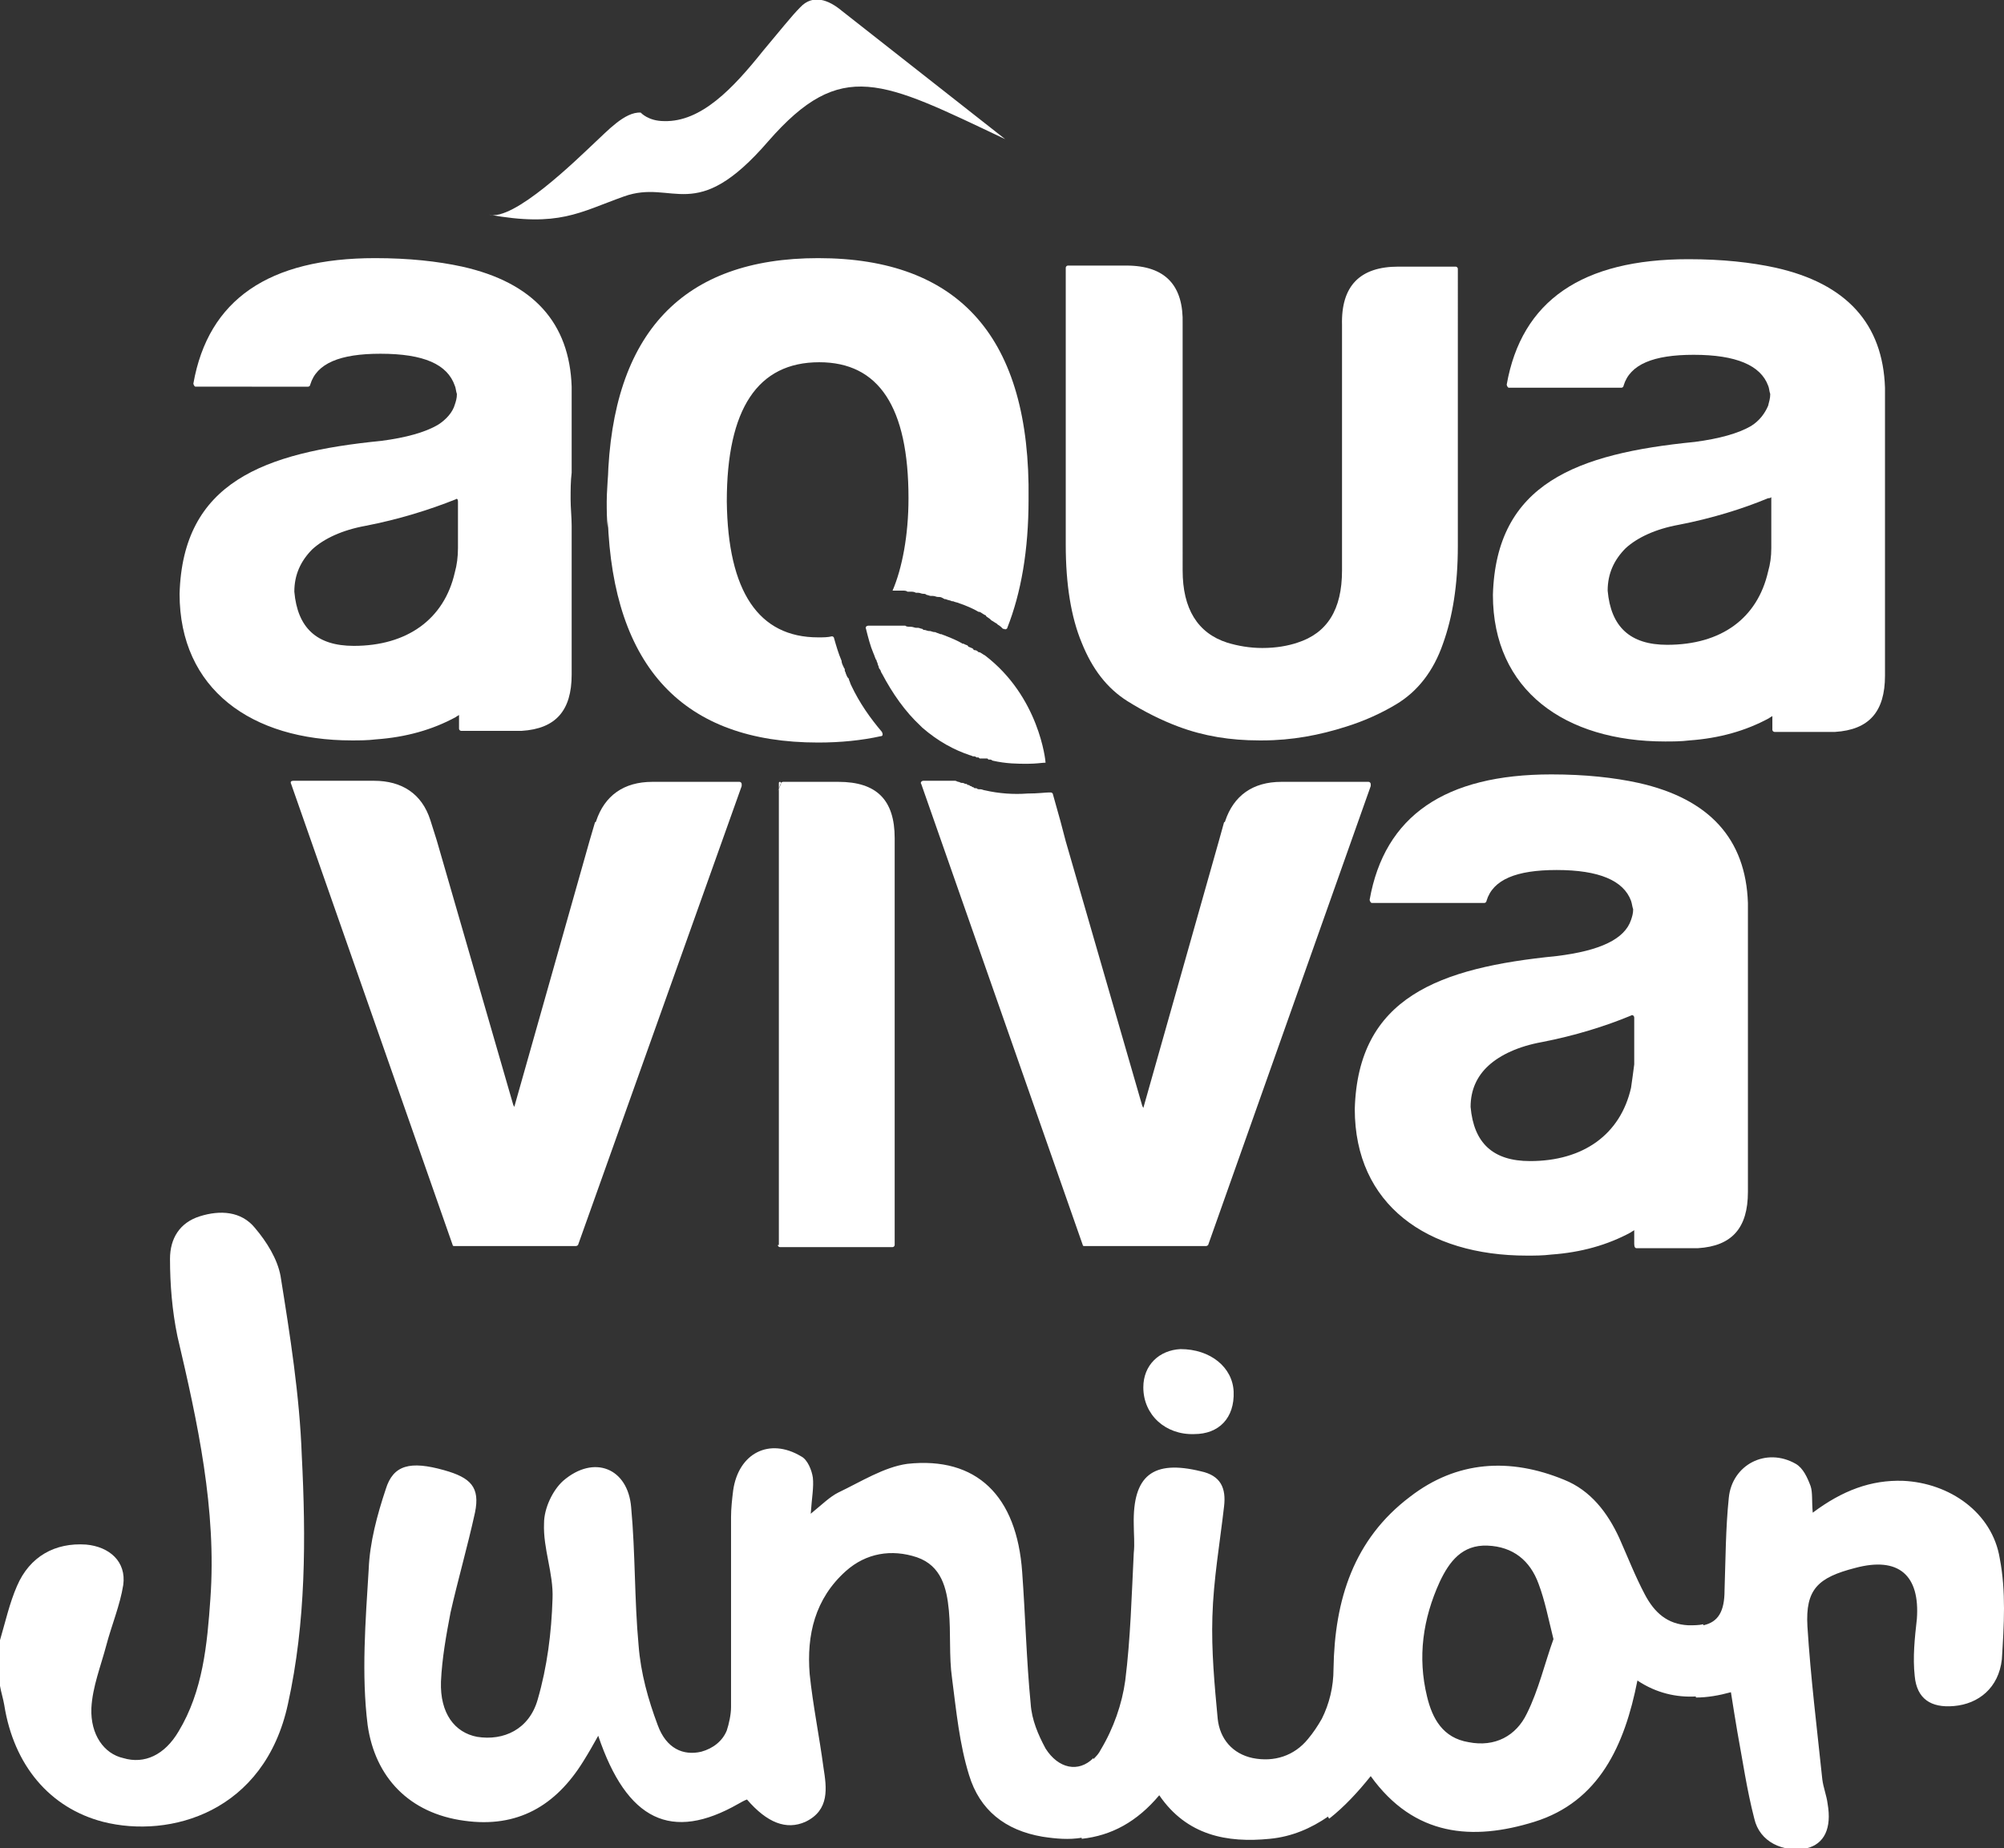 <?xml version="1.0" encoding="utf-8"?>
<!-- Generator: Adobe Illustrator 26.0.3, SVG Export Plug-In . SVG Version: 6.00 Build 0)  -->
<svg version="1.1" id="Layer_1" xmlns="http://www.w3.org/2000/svg" xmlns:xlink="http://www.w3.org/1999/xlink" x="0px" y="0px"
	 viewBox="0 0 188.6 174" style="enable-background:new 0 0 188.6 174;" xml:space="preserve">
<rect x="0" y="0" width="188.6" height="174" fill="#333333" stroke="none"/>
<style type="text/css">
	.st0{fill-rule:evenodd;clip-rule:evenodd;fill:#FFFFFF;}
</style>
<g>
	<path class="st0" d="M58.7,18.5c4.7-1.7,6.7,2.8,13.6-5.2c6.9-7.9,10.7-5.7,22.3-0.2L79.2,1c-1.2-1-2.7-1.6-3.9-0.3
		c-0.8,0.8-1.9,2.2-3.5,4.1c-2.8,3.5-5.8,6.7-9.3,6.6c-1.5,0-2.2-0.8-2.2-0.8c-1.5-0.1-3.2,1.8-4.3,2.8c-1.7,1.6-7.7,7.5-10,6.8
		C52.6,21.4,54.5,20,58.7,18.5z"/>
	<path class="st0" d="M77,24.3c-12.7,0-19.4,7-19.8,21c0,0,0,0,0,0v-0.6c0,0.8-0.1,1.6-0.1,2.5c0,0.8,0,1.7,0.1,2.5v-0.8
		c0,0,0,0,0,0c0.5,13.9,7.1,21,19.8,21c2.1,0,4.1-0.2,5.9-0.6c0.2,0,0.2-0.2,0.1-0.4c-1.1-1.3-2.1-2.7-2.9-4.4l0,0l0,0
		c-0.1-0.2-0.1-0.3-0.2-0.5c0-0.1,0-0.1-0.1-0.2l0,0c-0.1-0.1-0.1-0.2-0.2-0.4c0-0.1-0.1-0.2-0.1-0.3l0-0.1c0-0.1-0.1-0.1-0.1-0.2
		c-0.1-0.2-0.2-0.4-0.2-0.6l0,0c-0.3-0.7-0.5-1.4-0.7-2.1c0-0.1-0.1-0.2-0.2-0.2c-0.4,0.1-0.8,0.1-1.3,0.1c-5.6,0-8.5-4.3-8.6-12.8
		c0-8.7,2.9-13.1,8.7-13.1c5.6,0,8.4,4.2,8.4,12.8c0,3.5-0.6,6.6-1.5,8.7c0.1,0,0.2,0,0.3,0c0.1,0,0.3,0,0.4,0c0.1,0,0.2,0,0.3,0
		c0.1,0,0.3,0,0.4,0.1c0.1,0,0.2,0,0.3,0c0.2,0,0.3,0,0.5,0.1c0.1,0,0.2,0,0.2,0c0.2,0,0.3,0.1,0.5,0.1c0.1,0,0.2,0,0.3,0.1
		c0.1,0,0.3,0.1,0.4,0.1c0.1,0,0.1,0,0.2,0c0.2,0,0.3,0.1,0.5,0.1l0,0c0,0,0.1,0,0.1,0c0.2,0,0.3,0.1,0.5,0.2l0,0c0,0,0.1,0,0.1,0
		c0.2,0.1,0.4,0.1,0.6,0.2l0,0c0,0,0.1,0,0.1,0c0.2,0.1,0.4,0.1,0.6,0.2l0,0l0,0c0.6,0.2,1.3,0.5,1.8,0.8c0,0,0.1,0,0.1,0l0,0
		c0.2,0.1,0.3,0.2,0.5,0.3c0,0,0.1,0,0.1,0.1l0,0c0.1,0.1,0.3,0.2,0.4,0.3l0,0c0,0,0.1,0.1,0.1,0.1c0.2,0.1,0.3,0.2,0.5,0.3l0,0
		c0,0,0,0,0.1,0.1c0.2,0.1,0.4,0.3,0.5,0.4l0,0l0,0l0,0c0,0,0,0,0.1,0c0.1,0.1,0.3,0,0.3-0.1c1.3-3.3,2-7.3,2-12.1
		C97,31.8,90.3,24.3,77,24.3z"/>
	<path class="st0" d="M106.1,66c1.6,1,3.2,1.8,4.8,2.4c2.4,0.9,4.9,1.3,7.6,1.3c0.1,0,0.2,0,0.3,0c2.8,0,5.4-0.5,7.9-1.3
		c1.6-0.5,3.2-1.2,4.7-2.1c2-1.2,3.5-3.1,4.4-5.7c0.9-2.5,1.4-5.5,1.4-9.2V25.3c0-0.1-0.1-0.2-0.2-0.2h-5.4c-3.6,0-5.4,1.8-5.3,5.5
		v23.1c0,3.7-1.4,5.9-4.2,6.8c-0.9,0.3-2,0.5-3.3,0.5c-1.2,0-2.3-0.2-3.3-0.5c-2.8-0.9-4.2-3.2-4.2-6.8V30.5
		c0.1-3.6-1.6-5.5-5.3-5.5h-5.5c-0.1,0-0.2,0.1-0.2,0.2v26.1c0,3.7,0.5,6.8,1.5,9.2C102.8,63,104.2,64.8,106.1,66z"/>
	<path class="st0" d="M42.8,38.1c-0.2,0.7-0.8,1.4-1.6,1.9c-1.2,0.7-3,1.2-5.3,1.5c-11.1,1.1-18.7,3.9-19,14.4
		c0,9,6.8,13.8,16.2,13.8c0.7,0,1.5,0,2.3-0.1c2.8-0.2,5.3-0.9,7.5-2.1c0.1-0.1,0.2-0.1,0.3-0.2v1.3c0,0.1,0.1,0.2,0.2,0.2h5.7
		c0,0,0,0,0,0c3.2-0.2,4.7-1.9,4.7-5.3v-14c0-0.8-0.1-1.7-0.1-2.5c0-0.9,0-1.7,0.1-2.5v-8.1c-0.2-6-3.6-9.8-10.3-11.3
		c-2.3-0.5-5-0.8-8.2-0.8c-10,0-15.7,3.9-17.1,11.8c0,0.1,0.1,0.3,0.2,0.3H29c0.1,0,0.2-0.1,0.2-0.2c0.6-2,2.8-2.9,6.6-2.9
		c4.1,0,6.3,1,7,3c0.1,0.2,0.1,0.5,0.2,0.8c0,0,0,0,0,0C43,37.5,42.9,37.8,42.8,38.1z M43.1,47.2v4.4c0,0.8-0.1,1.6-0.3,2.3
		c-1,4.4-4.5,6.9-9.5,6.9c-3.5,0-5.3-1.7-5.6-5.1c0,0,0,0,0,0c0-1.6,0.6-2.9,1.7-4c1.1-1,2.8-1.8,5-2.2c3.1-0.6,6-1.5,8.5-2.5
		c0,0,0,0,0,0C43,46.9,43.1,47,43.1,47.2z"/>
	<path class="st0" d="M166.4,38.2c-0.3,0.7-0.8,1.4-1.6,1.9c-1.2,0.7-3,1.2-5.3,1.5c-11.1,1.1-18.7,3.9-19,14.4
		c0,9,6.8,13.8,16.2,13.8c0.7,0,1.5,0,2.3-0.1c2.8-0.2,5.3-0.9,7.5-2.1c0.1-0.1,0.2-0.1,0.3-0.2v1.3c0,0.1,0.1,0.2,0.2,0.2h5.7
		c0,0,0,0,0,0c3.2-0.2,4.7-1.9,4.7-5.3V36.5c-0.2-6-3.6-9.8-10.3-11.3c-2.3-0.5-5-0.8-8.2-0.8c-10,0-15.7,3.9-17.1,11.8
		c0,0.1,0.1,0.3,0.2,0.3h10.6c0.1,0,0.2-0.1,0.2-0.2c0.6-2,2.8-2.9,6.6-2.9c4,0,6.3,1,7,2.9c0.1,0.2,0.1,0.5,0.2,0.8c0,0,0,0,0,0
		C166.6,37.5,166.5,37.8,166.4,38.2z M166.7,46.8v4.8c0,0.8-0.1,1.5-0.3,2.2c-1,4.4-4.4,6.9-9.5,6.9c-3.5,0-5.3-1.7-5.6-5.1
		c0,0,0,0,0,0c0-1.6,0.6-2.9,1.7-4c1.1-1,2.8-1.8,5-2.2c3.1-0.6,6-1.5,8.4-2.5C166.5,46.9,166.6,46.9,166.7,46.8z"/>
	<path class="st0" d="M61.4,73.6c-2.7,0-4.5,1.3-5.3,3.7c0,0,0,0.1-0.1,0.1l-0.5,1.7l-7.1,25.1l-0.1-0.2l-7.2-24.9l-0.6-1.9
		c-0.8-2.5-2.7-3.7-5.3-3.7h-7.6c-0.2,0-0.3,0.1-0.2,0.3l15.2,43.4c0,0.1,0.1,0.1,0.2,0.1h11.4c0.1,0,0.2-0.1,0.2-0.1L69.8,74
		c0,0,0-0.1,0-0.1v-0.1c0-0.1-0.1-0.2-0.2-0.2H61.4z"/>
	<path class="st0" d="M92.7,74.4L92.7,74.4L92.7,74.4c-0.1,0-0.3-0.1-0.4-0.1l-0.1,0l0,0c-0.1,0-0.2,0-0.3-0.1c0,0-0.1,0-0.1,0l0,0
		c-0.1,0-0.1,0-0.2-0.1c-0.1,0-0.1,0-0.2-0.1c-0.1,0-0.1,0-0.2-0.1c-0.1,0-0.2,0-0.2-0.1l-0.1,0c-0.1,0-0.2-0.1-0.3-0.1l-0.1,0l0,0
		c-0.1,0-0.2-0.1-0.3-0.1c-0.1,0-0.2-0.1-0.3-0.1c0,0-0.1,0-0.1,0h-2.9c-0.2,0-0.3,0.2-0.2,0.3l15.2,43.4c0,0.1,0.1,0.1,0.2,0.1
		h11.4c0.1,0,0.2-0.1,0.2-0.1L129,74c0,0,0,0,0-0.1v-0.1c0-0.1-0.1-0.2-0.2-0.2h-8.2c-2.7,0-4.5,1.3-5.3,3.7c0,0,0,0.1-0.1,0.1
		l-0.5,1.8l-7.1,25.1l-0.1-0.2l-7.2-24.9l-0.5-1.9l-0.7-2.5c0-0.1-0.1-0.2-0.2-0.2l-0.1,0l-0.1,0c-0.3,0-1,0.1-2,0.1
		C95.4,74.8,94,74.7,92.7,74.4z"/>
	<path class="st0" d="M73.2,117.2c0,0.1,0.1,0.2,0.2,0.2H84c0.1,0,0.2-0.1,0.2-0.2V78.9c0-3.6-1.7-5.3-5.3-5.3h-5.2
		c-0.1,0-0.2,0.1-0.2,0.1l-0.3,0.8l0.3-0.7c0-0.1,0-0.2-0.1-0.2c-0.1,0-0.1,0.1-0.1,0.1v0.8l0,0c0,0,0,0,0,0.1V117.2z"/>
	<path class="st0" d="M154,117.5h5.8c0,0,0,0,0,0c3.2-0.2,4.7-1.9,4.7-5.3V85c-0.2-6-3.6-9.8-10.3-11.3c-2.3-0.5-5-0.8-8.2-0.8
		c-10,0-15.7,3.9-17.1,11.8c0,0.1,0.1,0.3,0.2,0.3h10.6c0.1,0,0.2-0.1,0.2-0.2c0.6-2,2.8-2.9,6.6-2.9c4,0,6.3,1,7,2.9
		c0.1,0.3,0.1,0.5,0.2,0.8v0c0,0.4-0.1,0.7-0.2,1c-0.6,1.8-2.9,2.9-7,3.4c-11.1,1.1-18.7,3.9-19,14.4c0,9,6.8,13.8,16.2,13.8
		c0.7,0,1.5,0,2.3-0.1c2.8-0.2,5.3-0.9,7.5-2.1c0.1-0.1,0.2-0.1,0.3-0.2v1.3C153.8,117.4,153.9,117.5,154,117.5z M153.5,102.4
		c-1,4.4-4.5,6.9-9.5,6.9c-3.5,0-5.3-1.7-5.6-5.1c0,0,0,0,0,0c0-1.6,0.6-2.9,1.7-3.9c1.1-1,2.8-1.8,5-2.2c3.1-0.6,6-1.5,8.4-2.5
		c0,0,0,0,0,0c0.1-0.1,0.3,0,0.3,0.2v4.4C153.7,101,153.6,101.7,153.5,102.4z"/>
	<path class="st0" d="M92.7,61.7L92.7,61.7c-0.2-0.1-0.3-0.2-0.5-0.3c0,0,0,0-0.1,0c-0.1-0.1-0.2-0.2-0.4-0.2c0,0-0.1,0-0.1-0.1
		c-0.1-0.1-0.2-0.1-0.4-0.2c0,0-0.1,0-0.1-0.1c-0.1-0.1-0.3-0.1-0.4-0.2c0,0-0.1,0-0.1,0c-0.5-0.3-1-0.5-1.5-0.7c0,0,0,0,0,0
		c-0.2-0.1-0.3-0.1-0.5-0.2c0,0-0.1,0-0.1,0c-0.2-0.1-0.3-0.1-0.5-0.2c0,0-0.1,0-0.1,0c-0.1,0-0.3-0.1-0.4-0.1c0,0,0,0-0.1,0
		c-0.1,0-0.3-0.1-0.4-0.1c-0.1,0-0.1,0-0.2-0.1c-0.1,0-0.3-0.1-0.4-0.1c-0.1,0-0.1,0-0.2,0c-0.1,0-0.3-0.1-0.5-0.1
		c-0.1,0-0.1,0-0.1,0c-0.1,0-0.3,0-0.4-0.1c-0.1,0-0.2,0-0.2,0c-0.1,0-0.3,0-0.4,0c-0.1,0-0.2,0-0.3,0c-0.1,0-0.2,0-0.4,0
		c-0.1,0-0.2,0-0.2,0l-0.8,0c-0.3,0-0.7,0-1,0c-0.1,0-0.2,0-0.2,0c-0.1,0-0.3,0.1-0.2,0.3c0.2,0.8,0.4,1.6,0.7,2.3c0,0,0,0,0,0
		c0.1,0.2,0.1,0.3,0.2,0.5c0,0.1,0.1,0.1,0.1,0.2c0,0.1,0.1,0.2,0.1,0.3c0,0.1,0.1,0.2,0.1,0.3c0,0.1,0.1,0.2,0.1,0.2
		c0.1,0.1,0.1,0.3,0.2,0.4v0c1,1.9,2.2,3.6,3.6,4.9l0.2,0.2c1.5,1.3,3,2.1,4.5,2.6c0.1,0,0.2,0.1,0.3,0.1c0,0,0,0,0.1,0
		c0.1,0,0.2,0.1,0.2,0.1c0,0,0.1,0,0.1,0c0.1,0,0.1,0,0.2,0.1c0,0,0.1,0,0.1,0c0.1,0,0.1,0,0.2,0c0.1,0,0.1,0,0.2,0c0,0,0.1,0,0.1,0
		c0.1,0,0.2,0,0.2,0.1c0,0,0,0,0.1,0c0.1,0,0.2,0,0.3,0.1c0,0,0,0,0,0c1.3,0.3,2.4,0.3,3.3,0.3c0.8,0,1.4-0.1,1.6-0.1l0.1,0
		C98.4,71.6,97.8,65.6,92.7,61.7z"/>
	<path class="st0" d="M26.4,120.1c-0.3-1.6-1.3-3.2-2.4-4.5c-1.3-1.6-3.3-1.7-5.2-1.1c-1.9,0.6-2.8,2.1-2.8,4c0,2.4,0.2,4.9,0.7,7.3
		c1.9,8.1,3.7,16.3,3.1,24.7c-0.3,4.3-0.7,8.7-3,12.5c-1.3,2.2-3.2,3.1-5.2,2.5c-1.8-0.4-3.1-2.2-3-4.7c0.1-2,0.9-4,1.4-5.9
		c0.5-1.9,1.3-3.8,1.6-5.7c0.3-2.2-1.3-3.6-3.5-3.8c-2.9-0.2-5.3,1.1-6.5,3.9c-0.7,1.6-1.1,3.4-1.6,5.1v4.3c0.1,0.6,0.3,1.2,0.4,1.8
		c0.9,5.7,4.3,9.7,9.3,11c6.3,1.6,15.2-0.9,17.4-11.1c1.7-7.7,1.7-15.6,1.3-23.4C28.2,131.4,27.3,125.7,26.4,120.1z"/>
	<path class="st0" d="M188.2,146.7c-0.7-4.3-4.7-7.1-9.1-7.3c-3-0.1-5.7,0.9-8.5,3c-0.1-1.1,0-1.9-0.2-2.5c-0.3-0.8-0.7-1.7-1.4-2.1
		c-2.8-1.6-6,0.1-6.3,3.2c-0.3,2.9-0.3,5.8-0.4,8.7c0,2-0.6,3-2,3.3c0,0,0-0.1,0-0.1c-0.4,0.1-0.9,0.1-1.4,0.1
		c-2-0.1-3.2-1.2-4.1-2.9c-0.9-1.7-1.6-3.5-2.4-5.3c-1.1-2.4-2.7-4.5-5.2-5.5c-5.1-2.1-10.1-1.8-14.5,1.6c-5.3,4-7.1,9.7-7.2,16.2
		c0,1.7-0.4,3.3-1.1,4.7c-0.4,0.7-0.8,1.3-1.3,1.9c-1.3,1.6-3.2,2.2-5.2,1.8c-1.9-0.4-3.1-1.8-3.3-3.7c-0.3-3.2-0.6-6.4-0.5-9.6
		c0.1-3.5,0.7-6.9,1.1-10.4c0.2-1.7-0.3-2.9-2.2-3.3c-4.5-1.1-6.4,0.4-6.3,5c0,0.9,0.1,1.8,0,2.7c-0.2,4-0.3,8-0.8,12
		c-0.3,2.2-1.1,4.5-2.3,6.5c-0.2,0.4-0.4,0.6-0.7,0.9c0-0.1,0-0.1,0-0.1c-1.4,1.4-3.3,1-4.5-0.9c-0.7-1.3-1.3-2.7-1.4-4.2
		c-0.4-4.1-0.5-8.3-0.8-12.4c-0.5-7.2-4.3-10.9-10.8-10.2c-2.2,0.3-4.4,1.7-6.5,2.7c-0.8,0.4-1.5,1.1-2.6,2c0.1-1.5,0.3-2.5,0.2-3.4
		c-0.1-0.7-0.5-1.7-1.1-2c-3-1.8-5.9-0.3-6.4,3.2c-0.1,0.8-0.2,1.7-0.2,2.5c0,6,0,11.9,0,17.9c0,0.7-0.2,1.6-0.4,2.2c0,0,0,0,0,0
		c-0.4,1-1.3,1.7-2.4,2c-1.7,0.4-3.3-0.3-4.1-2.5c-0.9-2.4-1.6-4.9-1.8-7.5c-0.4-4.3-0.3-8.7-0.7-13c-0.3-3.7-3.5-5-6.4-2.5
		c-1,0.9-1.8,2.6-1.8,4c-0.1,2.4,0.9,4.7,0.8,7.1c-0.1,3.2-0.5,6.4-1.4,9.5c-0.8,2.8-3.2,3.9-5.7,3.5c-2.1-0.4-3.5-2.2-3.4-5.2
		c0.1-2.2,0.5-4.4,0.9-6.5c0.7-3.1,1.6-6.2,2.3-9.4c0.5-2.4-0.4-3.3-2.9-4c-3.2-0.9-4.8-0.5-5.5,1.8c-0.8,2.4-1.5,5-1.6,7.5
		c-0.3,4.9-0.7,9.9-0.1,14.7c0.7,4.9,3.9,8.3,9.1,9c5,0.7,8.6-1.4,11.2-5.6c0.5-0.8,0.9-1.5,1.4-2.4c2.7,8,6.9,10,13.2,6.4
		c0,0,0,0,0,0c0.2-0.1,0.5-0.3,0.8-0.4c1.9,2.2,3.7,2.9,5.5,2.1c2.3-1.1,2-3.2,1.7-5.1c-0.4-3-1-5.9-1.3-8.8
		c-0.3-3.7,0.5-7.1,3.4-9.7c1.9-1.7,4.3-2.1,6.7-1.3c2.3,0.8,2.8,2.9,3,5c0.2,2.1,0,4.3,0.3,6.4c0.4,3.1,0.7,6.2,1.6,9.1
		c1,3.3,3.4,5.2,6.9,5.8c1.3,0.2,2.5,0.3,3.7,0.1c0,0,0,0,0,0.1c2.8-0.3,5.2-1.6,7.3-4.1c2.6,3.8,6.4,4.5,10.4,4.1
		c2.1-0.2,3.9-1,5.5-2.1c0,0.1,0,0.1,0.1,0.2c1.4-1.1,2.7-2.5,3.9-4c4.1,5.7,9.6,6.1,15.4,4.3c6.1-1.9,8.5-7.2,9.7-13.3
		c1.8,1.2,3.7,1.6,5.5,1.5c0,0,0,0.1,0,0.1c1.1,0,2.2-0.2,3.3-0.5c0.2,1.3,0.4,2.5,0.6,3.7c0.5,2.7,0.9,5.5,1.6,8.2
		c0.5,2.2,2.7,3.2,4.9,2.8c1.7-0.4,2.4-1.9,2-4.2c-0.1-0.8-0.4-1.5-0.5-2.3c-0.5-4.8-1.1-9.6-1.4-14.4c-0.2-3.5,1-4.6,4.5-5.5
		c4.1-1.1,6.1,0.7,5.8,4.8c-0.2,1.8-0.4,3.6-0.2,5.4c0.2,2.1,1.5,3,3.7,2.8c2.3-0.2,4.2-1.7,4.5-4.4
		C188.6,153,188.8,149.8,188.2,146.7z M143.7,161.3c-1,2.1-3,3.2-5.5,2.7c-2.4-0.4-3.4-2.2-3.9-4.3c-0.9-3.7-0.4-7.3,1.2-10.8
		c0.9-1.9,2.1-3.5,4.5-3.4c2.4,0.1,4,1.4,4.8,3.6c0.6,1.6,0.9,3.2,1.4,5.2C145.4,156.5,144.8,159.1,143.7,161.3z"/>
	<path class="st0" d="M107.6,130.6c0,2.6,2.1,4.5,4.8,4.4c2.3,0,3.8-1.5,3.7-4c-0.1-2.3-2.2-4-5-4
		C109.1,127.1,107.6,128.5,107.6,130.6z"/>
</g>
</svg>
